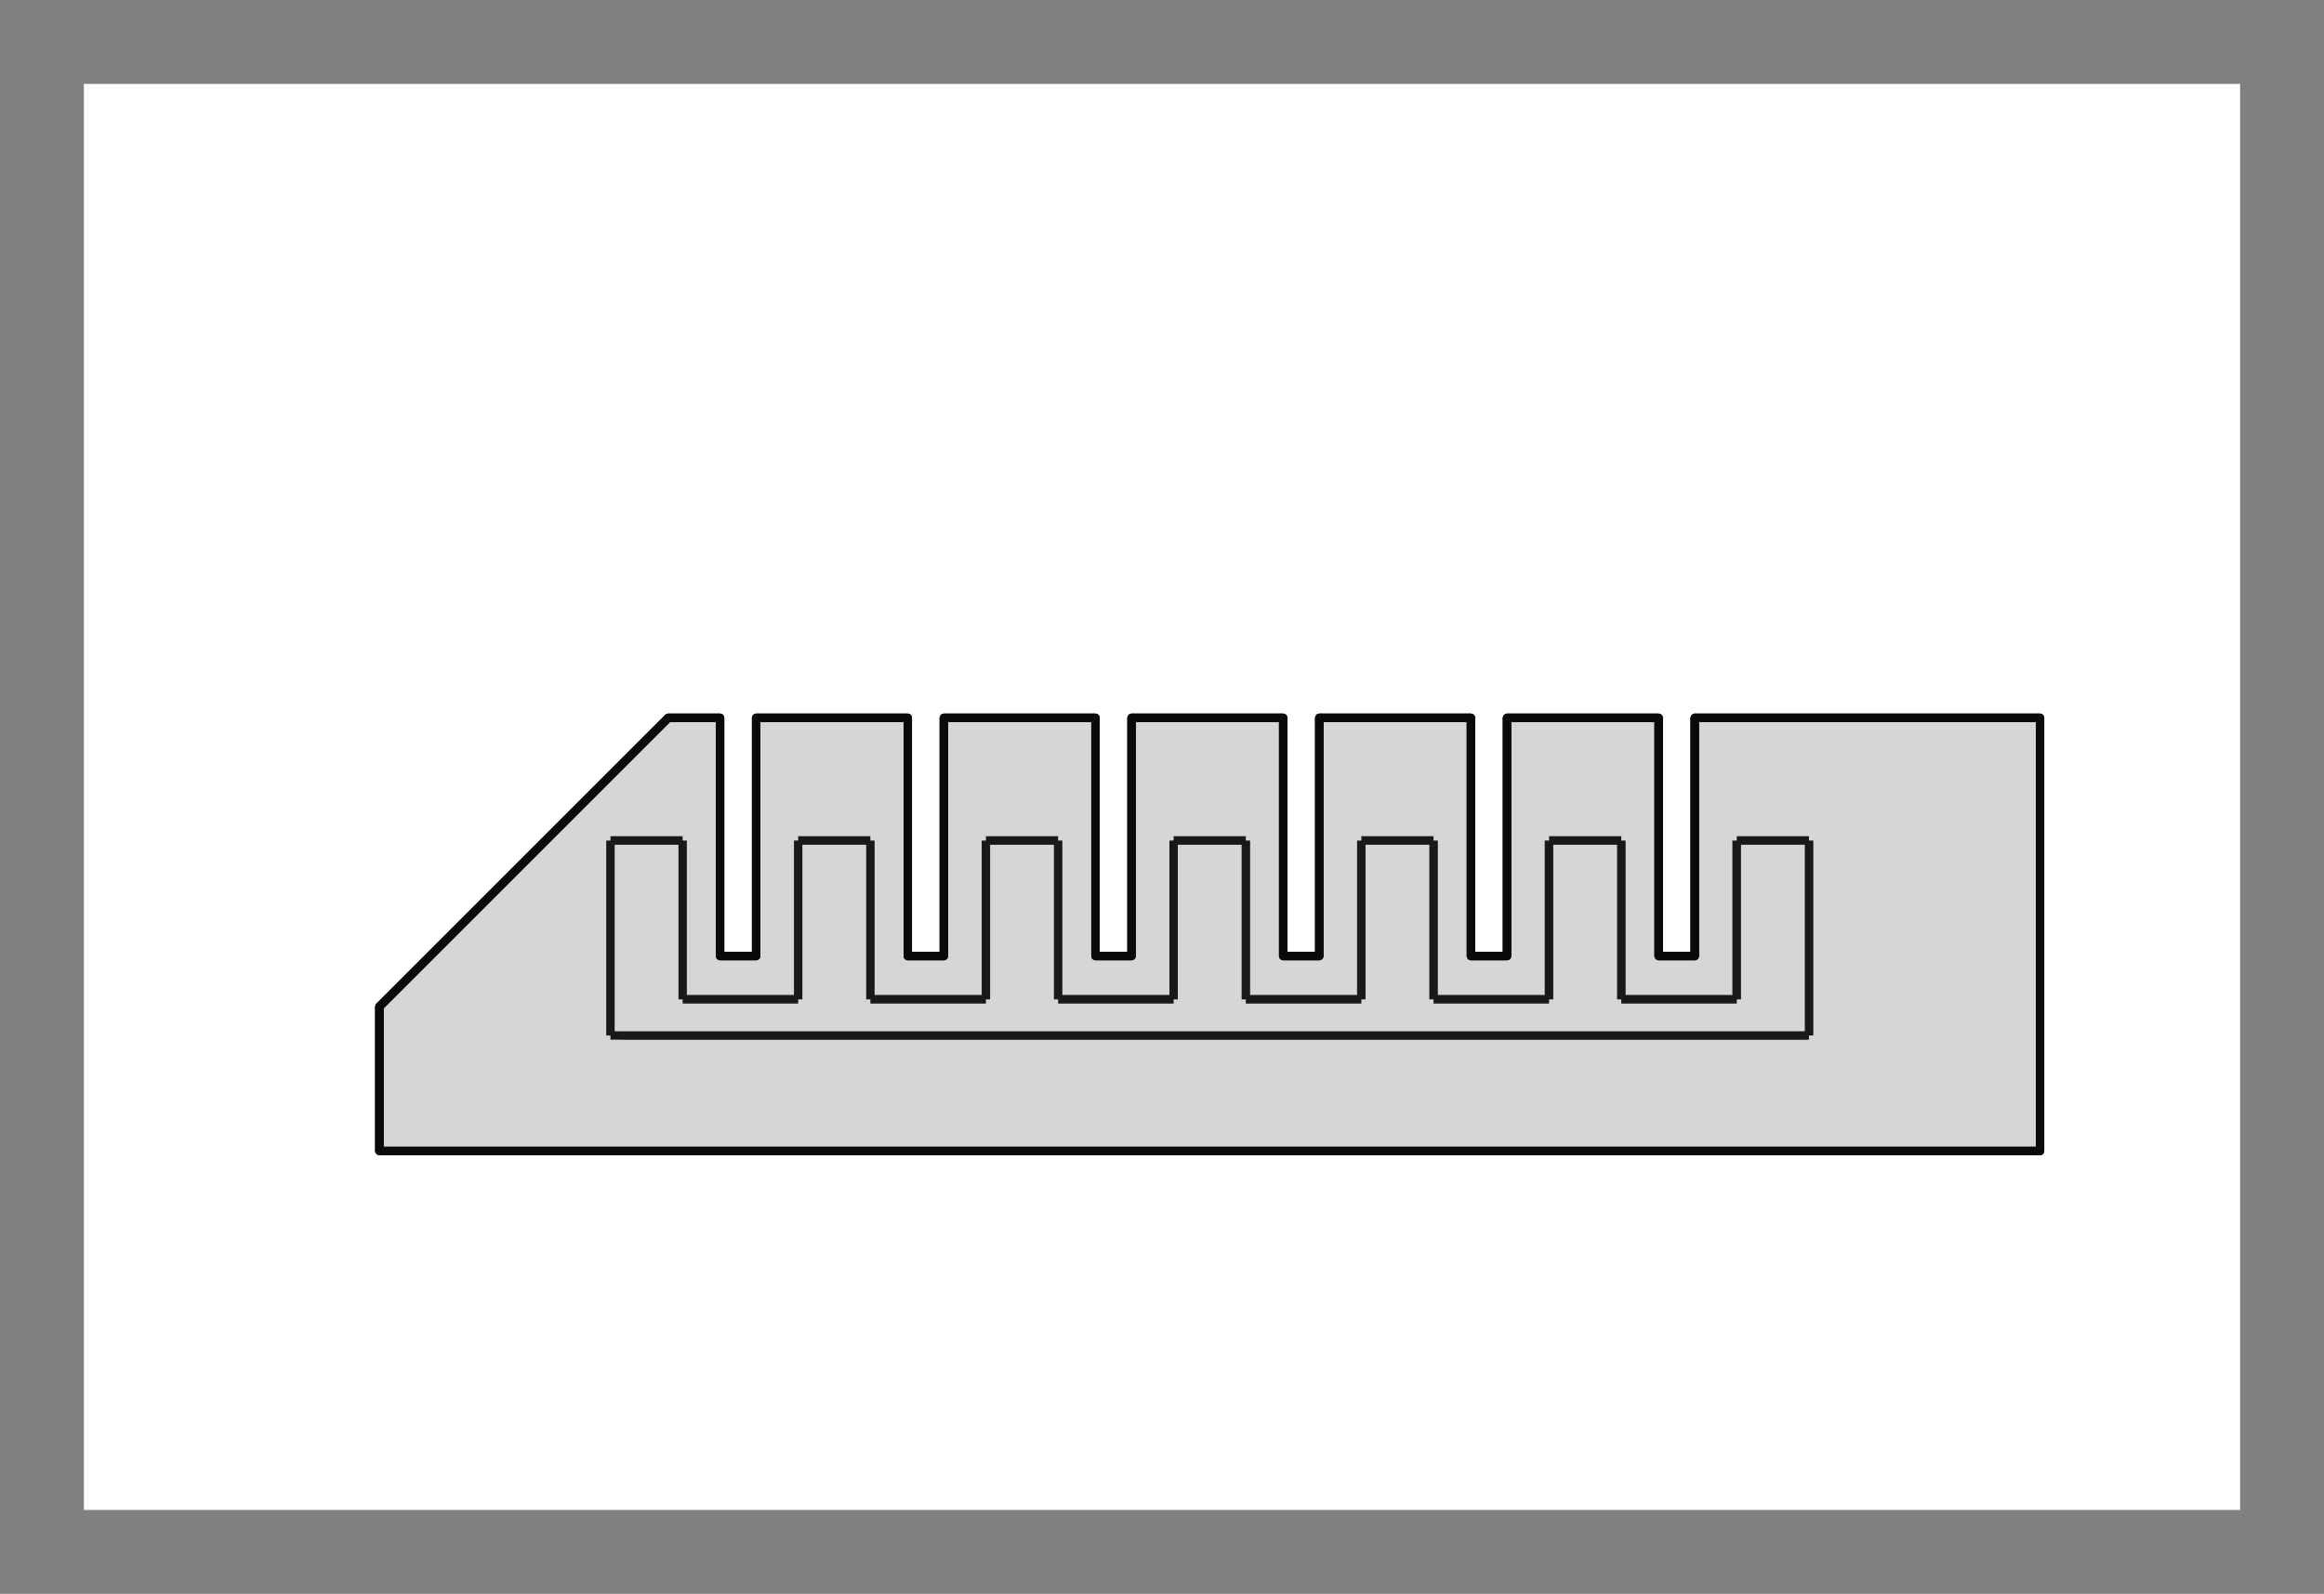 <?xml version="1.0" encoding="UTF-8" standalone="no"?>
<!-- Created with FreeCAD (http://www.freecadweb.org) -->
<svg xmlns="http://www.w3.org/2000/svg"
     xmlns:xlink="http://www.w3.org/1999/xlink" xmlns:ev="http://www.w3.org/2001/xml-events"
     version="1.1" baseProfile="full"
     width="277" height="190">
<rect width="100%" height="100%" fill="#808080" stroke="none"/>
<g>
</g>
<path
   d="M 10,10 L 267,10 L 267,180 L 10,180 L 10,10 z "
   style="fill:#ffffff;fill-opacity:1;fill-rule:evenodd;stroke:none;stroke-width:1px;stroke-linecap:butt;stroke-linejoin:miter;stroke-opacity:1" />
<g>
<path d="M 175.323,113.974 L 157.251,113.974 243.154,137.209 z"
    style="fill:#d6d6d6; stroke:#d6d6d6;
    stroke-width:1.0;
    stroke-linecap:round;stroke-linejoin:round"/>
<path d="M 157.251,113.974 L 152.948,113.974 243.154,137.209 z"
    style="fill:#d6d6d6; stroke:#d6d6d6;
    stroke-width:1.0;
    stroke-linecap:round;stroke-linejoin:round"/>
<path d="M 152.948,113.974 L 134.876,113.974 243.154,137.209 z"
    style="fill:#d6d6d6; stroke:#d6d6d6;
    stroke-width:1.0;
    stroke-linecap:round;stroke-linejoin:round"/>
<path d="M 134.876,113.974 L 130.574,113.974 243.154,137.209 z"
    style="fill:#d6d6d6; stroke:#d6d6d6;
    stroke-width:1.0;
    stroke-linecap:round;stroke-linejoin:round"/>
<path d="M 130.574,113.974 L 112.502,113.974 243.154,137.209 z"
    style="fill:#d6d6d6; stroke:#d6d6d6;
    stroke-width:1.0;
    stroke-linecap:round;stroke-linejoin:round"/>
<path d="M 112.502,113.974 L 45.223,137.209 243.154,137.209 z"
    style="fill:#d6d6d6; stroke:#d6d6d6;
    stroke-width:1.0;
    stroke-linecap:round;stroke-linejoin:round"/>
<path d="M 243.154,85.575 L 202.001,113.974 243.154,137.209 z"
    style="fill:#d6d6d6; stroke:#d6d6d6;
    stroke-width:1.0;
    stroke-linecap:round;stroke-linejoin:round"/>
<path d="M 197.698,113.974 L 179.626,113.974 243.154,137.209 z"
    style="fill:#d6d6d6; stroke:#d6d6d6;
    stroke-width:1.0;
    stroke-linecap:round;stroke-linejoin:round"/>
<path d="M 179.626,113.974 L 175.323,113.974 243.154,137.209 z"
    style="fill:#d6d6d6; stroke:#d6d6d6;
    stroke-width:1.0;
    stroke-linecap:round;stroke-linejoin:round"/>
<path d="M 202.001,113.974 L 197.698,113.974 243.154,137.209 z"
    style="fill:#d6d6d6; stroke:#d6d6d6;
    stroke-width:1.0;
    stroke-linecap:round;stroke-linejoin:round"/>
<path d="M 202.001,85.575 L 202.001,113.974 243.154,85.575 z"
    style="fill:#d6d6d6; stroke:#d6d6d6;
    stroke-width:1.0;
    stroke-linecap:round;stroke-linejoin:round"/>
<path d="M 179.626,85.575 L 179.626,113.974 197.698,113.974 z"
    style="fill:#d6d6d6; stroke:#d6d6d6;
    stroke-width:1.0;
    stroke-linecap:round;stroke-linejoin:round"/>
<path d="M 197.698,85.575 L 179.626,85.575 197.698,113.974 z"
    style="fill:#d6d6d6; stroke:#d6d6d6;
    stroke-width:1.0;
    stroke-linecap:round;stroke-linejoin:round"/>
<path d="M 157.251,85.575 L 157.251,113.974 175.323,113.974 z"
    style="fill:#d6d6d6; stroke:#d6d6d6;
    stroke-width:1.0;
    stroke-linecap:round;stroke-linejoin:round"/>
<path d="M 175.323,85.575 L 157.251,85.575 175.323,113.974 z"
    style="fill:#d6d6d6; stroke:#d6d6d6;
    stroke-width:1.0;
    stroke-linecap:round;stroke-linejoin:round"/>
<path d="M 152.948,85.575 L 134.876,85.575 152.948,113.974 z"
    style="fill:#d6d6d6; stroke:#d6d6d6;
    stroke-width:1.0;
    stroke-linecap:round;stroke-linejoin:round"/>
<path d="M 134.876,85.575 L 134.876,113.974 152.948,113.974 z"
    style="fill:#d6d6d6; stroke:#d6d6d6;
    stroke-width:1.0;
    stroke-linecap:round;stroke-linejoin:round"/>
<path d="M 130.574,85.575 L 112.502,85.575 130.574,113.974 z"
    style="fill:#d6d6d6; stroke:#d6d6d6;
    stroke-width:1.0;
    stroke-linecap:round;stroke-linejoin:round"/>
<path d="M 112.502,85.575 L 112.502,113.974 130.574,113.974 z"
    style="fill:#d6d6d6; stroke:#d6d6d6;
    stroke-width:1.0;
    stroke-linecap:round;stroke-linejoin:round"/>
<path d="M 108.199,113.974 L 45.223,137.209 112.502,113.974 z"
    style="fill:#d6d6d6; stroke:#d6d6d6;
    stroke-width:1.0;
    stroke-linecap:round;stroke-linejoin:round"/>
<path d="M 90.127,113.974 L 45.223,137.209 108.199,113.974 z"
    style="fill:#d6d6d6; stroke:#d6d6d6;
    stroke-width:1.0;
    stroke-linecap:round;stroke-linejoin:round"/>
<path d="M 108.199,85.575 L 90.127,85.575 108.199,113.974 z"
    style="fill:#d6d6d6; stroke:#d6d6d6;
    stroke-width:1.0;
    stroke-linecap:round;stroke-linejoin:round"/>
<path d="M 90.127,85.575 L 90.127,113.974 108.199,113.974 z"
    style="fill:#d6d6d6; stroke:#d6d6d6;
    stroke-width:1.0;
    stroke-linecap:round;stroke-linejoin:round"/>
<path d="M 85.824,113.974 L 45.223,137.209 90.127,113.974 z"
    style="fill:#d6d6d6; stroke:#d6d6d6;
    stroke-width:1.0;
    stroke-linecap:round;stroke-linejoin:round"/>
<path d="M 85.824,85.575 L 79.646,85.575 85.824,113.974 z"
    style="fill:#d6d6d6; stroke:#d6d6d6;
    stroke-width:1.0;
    stroke-linecap:round;stroke-linejoin:round"/>
<path d="M 79.646,85.575 L 45.223,119.998 85.824,113.974 z"
    style="fill:#d6d6d6; stroke:#d6d6d6;
    stroke-width:1.0;
    stroke-linecap:round;stroke-linejoin:round"/>
<path d="M 45.223,119.998 L 45.223,137.209 85.824,113.974 z"
    style="fill:#d6d6d6; stroke:#d6d6d6;
    stroke-width:1.0;
    stroke-linecap:round;stroke-linejoin:round"/>
<line x1="152.948" y1="85.575" x2="152.948" y2="113.974" stroke="#191919" stroke-width="1px" />
<line x1="152.948" y1="85.575" x2="134.876" y2="85.575" stroke="#191919" stroke-width="1px" />
<line x1="152.948" y1="113.974" x2="157.251" y2="113.974" stroke="#191919" stroke-width="1px" />
<line x1="134.876" y1="113.974" x2="134.876" y2="85.575" stroke="#191919" stroke-width="1px" />
<line x1="157.251" y1="113.974" x2="157.251" y2="85.575" stroke="#191919" stroke-width="1px" />
<line x1="130.574" y1="113.974" x2="134.876" y2="113.974" stroke="#191919" stroke-width="1px" />
<line x1="157.251" y1="85.575" x2="175.323" y2="85.575" stroke="#191919" stroke-width="1px" />
<line x1="130.574" y1="85.575" x2="130.574" y2="113.974" stroke="#191919" stroke-width="1px" />
<line x1="175.323" y1="85.575" x2="175.323" y2="113.974" stroke="#191919" stroke-width="1px" />
<line x1="112.502" y1="85.575" x2="130.574" y2="85.575" stroke="#191919" stroke-width="1px" />
<line x1="175.323" y1="113.974" x2="179.626" y2="113.974" stroke="#191919" stroke-width="1px" />
<line x1="112.502" y1="113.974" x2="112.502" y2="85.575" stroke="#191919" stroke-width="1px" />
<line x1="179.626" y1="113.974" x2="179.626" y2="85.575" stroke="#191919" stroke-width="1px" />
<line x1="108.199" y1="113.974" x2="112.502" y2="113.974" stroke="#191919" stroke-width="1px" />
<line x1="179.626" y1="85.575" x2="197.698" y2="85.575" stroke="#191919" stroke-width="1px" />
<line x1="108.199" y1="85.575" x2="108.199" y2="113.974" stroke="#191919" stroke-width="1px" />
<line x1="197.698" y1="85.575" x2="197.698" y2="113.974" stroke="#191919" stroke-width="1px" />
<line x1="90.127" y1="85.575" x2="108.199" y2="85.575" stroke="#191919" stroke-width="1px" />
<line x1="197.698" y1="113.974" x2="202.001" y2="113.974" stroke="#191919" stroke-width="1px" />
<line x1="90.127" y1="113.974" x2="90.127" y2="85.575" stroke="#191919" stroke-width="1px" />
<line x1="202.001" y1="113.974" x2="202.001" y2="85.575" stroke="#191919" stroke-width="1px" />
<line x1="85.824" y1="113.974" x2="90.127" y2="113.974" stroke="#191919" stroke-width="1px" />
<line x1="202.001" y1="85.575" x2="243.154" y2="85.575" stroke="#191919" stroke-width="1px" />
<line x1="85.824" y1="85.575" x2="85.824" y2="113.974" stroke="#191919" stroke-width="1px" />
<line x1="243.154" y1="137.209" x2="243.154" y2="85.575" stroke="#191919" stroke-width="1px" />
<line x1="79.646" y1="85.575" x2="85.824" y2="85.575" stroke="#191919" stroke-width="1px" />
<line x1="45.223" y1="137.209" x2="243.154" y2="137.209" stroke="#191919" stroke-width="1px" />
<line x1="45.223" y1="119.998" x2="79.646" y2="85.575" stroke="#191919" stroke-width="1px" />
<line x1="45.223" y1="119.998" x2="45.223" y2="137.209" stroke="#191919" stroke-width="1px" />
<path d="M 95.136,119.137 L 103.742,119.137 72.762,123.44 z"
    style="fill:#d6d6d6; stroke:#d6d6d6;
    stroke-width:1.0;
    stroke-linecap:round;stroke-linejoin:round"/>
<path d="M 103.742,119.137 L 117.511,119.137 72.762,123.44 z"
    style="fill:#d6d6d6; stroke:#d6d6d6;
    stroke-width:1.0;
    stroke-linecap:round;stroke-linejoin:round"/>
<path d="M 117.511,119.137 L 126.117,119.137 72.762,123.44 z"
    style="fill:#d6d6d6; stroke:#d6d6d6;
    stroke-width:1.0;
    stroke-linecap:round;stroke-linejoin:round"/>
<path d="M 126.117,119.137 L 139.886,119.137 72.762,123.44 z"
    style="fill:#d6d6d6; stroke:#d6d6d6;
    stroke-width:1.0;
    stroke-linecap:round;stroke-linejoin:round"/>
<path d="M 139.886,119.137 L 148.492,119.137 72.762,123.44 z"
    style="fill:#d6d6d6; stroke:#d6d6d6;
    stroke-width:1.0;
    stroke-linecap:round;stroke-linejoin:round"/>
<path d="M 148.492,119.137 L 162.261,119.137 72.762,123.44 z"
    style="fill:#d6d6d6; stroke:#d6d6d6;
    stroke-width:1.0;
    stroke-linecap:round;stroke-linejoin:round"/>
<path d="M 162.261,119.137 L 170.866,119.137 72.762,123.44 z"
    style="fill:#d6d6d6; stroke:#d6d6d6;
    stroke-width:1.0;
    stroke-linecap:round;stroke-linejoin:round"/>
<path d="M 170.866,119.137 L 184.636,119.137 72.762,123.44 z"
    style="fill:#d6d6d6; stroke:#d6d6d6;
    stroke-width:1.0;
    stroke-linecap:round;stroke-linejoin:round"/>
<path d="M 184.636,119.137 L 193.241,119.137 72.762,123.44 z"
    style="fill:#d6d6d6; stroke:#d6d6d6;
    stroke-width:1.0;
    stroke-linecap:round;stroke-linejoin:round"/>
<path d="M 193.241,119.137 L 215.616,123.44 72.762,123.44 z"
    style="fill:#d6d6d6; stroke:#d6d6d6;
    stroke-width:1.0;
    stroke-linecap:round;stroke-linejoin:round"/>
<path d="M 72.762,100.204 L 81.367,119.137 72.762,123.44 z"
    style="fill:#d6d6d6; stroke:#d6d6d6;
    stroke-width:1.0;
    stroke-linecap:round;stroke-linejoin:round"/>
<path d="M 81.367,119.137 L 95.136,119.137 72.762,123.44 z"
    style="fill:#d6d6d6; stroke:#d6d6d6;
    stroke-width:1.0;
    stroke-linecap:round;stroke-linejoin:round"/>
<path d="M 72.762,100.204 L 81.367,100.204 81.367,119.137 z"
    style="fill:#d6d6d6; stroke:#d6d6d6;
    stroke-width:1.0;
    stroke-linecap:round;stroke-linejoin:round"/>
<path d="M 95.136,100.204 L 103.742,100.204 95.136,119.137 z"
    style="fill:#d6d6d6; stroke:#d6d6d6;
    stroke-width:1.0;
    stroke-linecap:round;stroke-linejoin:round"/>
<path d="M 103.742,100.204 L 103.742,119.137 95.136,119.137 z"
    style="fill:#d6d6d6; stroke:#d6d6d6;
    stroke-width:1.0;
    stroke-linecap:round;stroke-linejoin:round"/>
<path d="M 117.511,100.204 L 126.117,100.204 117.511,119.137 z"
    style="fill:#d6d6d6; stroke:#d6d6d6;
    stroke-width:1.0;
    stroke-linecap:round;stroke-linejoin:round"/>
<path d="M 126.117,100.204 L 126.117,119.137 117.511,119.137 z"
    style="fill:#d6d6d6; stroke:#d6d6d6;
    stroke-width:1.0;
    stroke-linecap:round;stroke-linejoin:round"/>
<path d="M 139.886,100.204 L 148.492,100.204 139.886,119.137 z"
    style="fill:#d6d6d6; stroke:#d6d6d6;
    stroke-width:1.0;
    stroke-linecap:round;stroke-linejoin:round"/>
<path d="M 148.492,100.204 L 148.492,119.137 139.886,119.137 z"
    style="fill:#d6d6d6; stroke:#d6d6d6;
    stroke-width:1.0;
    stroke-linecap:round;stroke-linejoin:round"/>
<path d="M 162.261,100.204 L 170.866,100.204 162.261,119.137 z"
    style="fill:#d6d6d6; stroke:#d6d6d6;
    stroke-width:1.0;
    stroke-linecap:round;stroke-linejoin:round"/>
<path d="M 170.866,100.204 L 170.866,119.137 162.261,119.137 z"
    style="fill:#d6d6d6; stroke:#d6d6d6;
    stroke-width:1.0;
    stroke-linecap:round;stroke-linejoin:round"/>
<path d="M 184.636,100.204 L 193.241,100.204 184.636,119.137 z"
    style="fill:#d6d6d6; stroke:#d6d6d6;
    stroke-width:1.0;
    stroke-linecap:round;stroke-linejoin:round"/>
<path d="M 193.241,100.204 L 193.241,119.137 184.636,119.137 z"
    style="fill:#d6d6d6; stroke:#d6d6d6;
    stroke-width:1.0;
    stroke-linecap:round;stroke-linejoin:round"/>
<path d="M 207.01,119.137 L 215.616,123.44 193.241,119.137 z"
    style="fill:#d6d6d6; stroke:#d6d6d6;
    stroke-width:1.0;
    stroke-linecap:round;stroke-linejoin:round"/>
<path d="M 207.01,100.204 L 215.616,100.204 207.01,119.137 z"
    style="fill:#d6d6d6; stroke:#d6d6d6;
    stroke-width:1.0;
    stroke-linecap:round;stroke-linejoin:round"/>
<path d="M 215.616,100.204 L 215.616,123.44 207.01,119.137 z"
    style="fill:#d6d6d6; stroke:#d6d6d6;
    stroke-width:1.0;
    stroke-linecap:round;stroke-linejoin:round"/>
<line x1="139.886" y1="119.137" x2="139.886" y2="100.204" stroke="#191919" stroke-width="1px" />
<line x1="139.886" y1="100.204" x2="148.492" y2="100.204" stroke="#191919" stroke-width="1px" />
<line x1="148.492" y1="100.204" x2="148.492" y2="119.137" stroke="#191919" stroke-width="1px" />
<line x1="148.492" y1="119.137" x2="162.261" y2="119.137" stroke="#191919" stroke-width="1px" />
<line x1="162.261" y1="119.137" x2="162.261" y2="100.204" stroke="#191919" stroke-width="1px" />
<line x1="162.261" y1="100.204" x2="170.866" y2="100.204" stroke="#191919" stroke-width="1px" />
<line x1="170.866" y1="100.204" x2="170.866" y2="119.137" stroke="#191919" stroke-width="1px" />
<line x1="170.866" y1="119.137" x2="184.636" y2="119.137" stroke="#191919" stroke-width="1px" />
<line x1="184.636" y1="119.137" x2="184.636" y2="100.204" stroke="#191919" stroke-width="1px" />
<line x1="184.636" y1="100.204" x2="193.241" y2="100.204" stroke="#191919" stroke-width="1px" />
<line x1="193.241" y1="100.204" x2="193.241" y2="119.137" stroke="#191919" stroke-width="1px" />
<line x1="207.01" y1="119.137" x2="193.241" y2="119.137" stroke="#191919" stroke-width="1px" />
<line x1="207.01" y1="100.204" x2="207.01" y2="119.137" stroke="#191919" stroke-width="1px" />
<line x1="215.616" y1="100.204" x2="207.01" y2="100.204" stroke="#191919" stroke-width="1px" />
<line x1="215.616" y1="123.44" x2="215.616" y2="100.204" stroke="#191919" stroke-width="1px" />
<line x1="72.762" y1="123.44" x2="215.616" y2="123.44" stroke="#191919" stroke-width="1px" />
<line x1="72.762" y1="100.204" x2="72.762" y2="123.44" stroke="#191919" stroke-width="1px" />
<line x1="81.367" y1="100.204" x2="72.762" y2="100.204" stroke="#191919" stroke-width="1px" />
<line x1="81.367" y1="119.137" x2="81.367" y2="100.204" stroke="#191919" stroke-width="1px" />
<line x1="95.136" y1="119.137" x2="81.367" y2="119.137" stroke="#191919" stroke-width="1px" />
<line x1="95.136" y1="100.204" x2="95.136" y2="119.137" stroke="#191919" stroke-width="1px" />
<line x1="103.742" y1="100.204" x2="95.136" y2="100.204" stroke="#191919" stroke-width="1px" />
<line x1="103.742" y1="119.137" x2="103.742" y2="100.204" stroke="#191919" stroke-width="1px" />
<line x1="117.511" y1="119.137" x2="103.742" y2="119.137" stroke="#191919" stroke-width="1px" />
<line x1="117.511" y1="100.204" x2="117.511" y2="119.137" stroke="#191919" stroke-width="1px" />
<line x1="126.117" y1="100.204" x2="117.511" y2="100.204" stroke="#191919" stroke-width="1px" />
<line x1="126.117" y1="119.137" x2="126.117" y2="100.204" stroke="#191919" stroke-width="1px" />
<line x1="139.886" y1="119.137" x2="126.117" y2="119.137" stroke="#191919" stroke-width="1px" />
<line x1="152.948" y1="85.575" x2="152.948" y2="85.575" stroke="#191919" stroke-width="1px" />
<line x1="152.948" y1="113.974" x2="152.948" y2="113.974" stroke="#191919" stroke-width="1px" />
<line x1="134.876" y1="85.575" x2="134.876" y2="85.575" stroke="#191919" stroke-width="1px" />
<line x1="157.251" y1="113.974" x2="157.251" y2="113.974" stroke="#191919" stroke-width="1px" />
<line x1="134.876" y1="113.974" x2="134.876" y2="113.974" stroke="#191919" stroke-width="1px" />
<line x1="157.251" y1="85.575" x2="157.251" y2="85.575" stroke="#191919" stroke-width="1px" />
<line x1="130.574" y1="113.974" x2="130.574" y2="113.974" stroke="#191919" stroke-width="1px" />
<line x1="175.323" y1="85.575" x2="175.323" y2="85.575" stroke="#191919" stroke-width="1px" />
<line x1="130.574" y1="85.575" x2="130.574" y2="85.575" stroke="#191919" stroke-width="1px" />
<line x1="175.323" y1="113.974" x2="175.323" y2="113.974" stroke="#191919" stroke-width="1px" />
<line x1="112.502" y1="85.575" x2="112.502" y2="85.575" stroke="#191919" stroke-width="1px" />
<line x1="179.626" y1="113.974" x2="179.626" y2="113.974" stroke="#191919" stroke-width="1px" />
<line x1="112.502" y1="113.974" x2="112.502" y2="113.974" stroke="#191919" stroke-width="1px" />
<line x1="179.626" y1="85.575" x2="179.626" y2="85.575" stroke="#191919" stroke-width="1px" />
<line x1="108.199" y1="113.974" x2="108.199" y2="113.974" stroke="#191919" stroke-width="1px" />
<line x1="197.698" y1="85.575" x2="197.698" y2="85.575" stroke="#191919" stroke-width="1px" />
<line x1="108.199" y1="85.575" x2="108.199" y2="85.575" stroke="#191919" stroke-width="1px" />
<line x1="197.698" y1="113.974" x2="197.698" y2="113.974" stroke="#191919" stroke-width="1px" />
<line x1="90.127" y1="85.575" x2="90.127" y2="85.575" stroke="#191919" stroke-width="1px" />
<line x1="202.001" y1="113.974" x2="202.001" y2="113.974" stroke="#191919" stroke-width="1px" />
<line x1="90.127" y1="113.974" x2="90.127" y2="113.974" stroke="#191919" stroke-width="1px" />
<line x1="202.001" y1="85.575" x2="202.001" y2="85.575" stroke="#191919" stroke-width="1px" />
<line x1="85.824" y1="113.974" x2="85.824" y2="113.974" stroke="#191919" stroke-width="1px" />
<line x1="243.154" y1="85.575" x2="243.154" y2="85.575" stroke="#191919" stroke-width="1px" />
<line x1="85.824" y1="85.575" x2="85.824" y2="85.575" stroke="#191919" stroke-width="1px" />
<line x1="243.154" y1="137.209" x2="243.154" y2="137.209" stroke="#191919" stroke-width="1px" />
<line x1="79.646" y1="85.575" x2="79.646" y2="85.575" stroke="#191919" stroke-width="1px" />
<line x1="45.223" y1="137.209" x2="45.223" y2="137.209" stroke="#191919" stroke-width="1px" />
<line x1="45.223" y1="119.998" x2="45.223" y2="119.998" stroke="#191919" stroke-width="1px" />
<line x1="139.886" y1="100.204" x2="139.886" y2="100.204" stroke="#191919" stroke-width="1px" />
<line x1="148.492" y1="100.204" x2="148.492" y2="100.204" stroke="#191919" stroke-width="1px" />
<line x1="148.492" y1="119.137" x2="148.492" y2="119.137" stroke="#191919" stroke-width="1px" />
<line x1="162.261" y1="119.137" x2="162.261" y2="119.137" stroke="#191919" stroke-width="1px" />
<line x1="162.261" y1="100.204" x2="162.261" y2="100.204" stroke="#191919" stroke-width="1px" />
<line x1="170.866" y1="100.204" x2="170.866" y2="100.204" stroke="#191919" stroke-width="1px" />
<line x1="170.866" y1="119.137" x2="170.866" y2="119.137" stroke="#191919" stroke-width="1px" />
<line x1="184.636" y1="119.137" x2="184.636" y2="119.137" stroke="#191919" stroke-width="1px" />
<line x1="184.636" y1="100.204" x2="184.636" y2="100.204" stroke="#191919" stroke-width="1px" />
<line x1="193.241" y1="100.204" x2="193.241" y2="100.204" stroke="#191919" stroke-width="1px" />
<line x1="193.241" y1="119.137" x2="193.241" y2="119.137" stroke="#191919" stroke-width="1px" />
<line x1="207.01" y1="119.137" x2="207.01" y2="119.137" stroke="#191919" stroke-width="1px" />
<line x1="207.01" y1="100.204" x2="207.01" y2="100.204" stroke="#191919" stroke-width="1px" />
<line x1="215.616" y1="100.204" x2="215.616" y2="100.204" stroke="#191919" stroke-width="1px" />
<line x1="215.616" y1="123.44" x2="215.616" y2="123.44" stroke="#191919" stroke-width="1px" />
<line x1="72.762" y1="123.44" x2="72.762" y2="123.44" stroke="#191919" stroke-width="1px" />
<line x1="72.762" y1="100.204" x2="72.762" y2="100.204" stroke="#191919" stroke-width="1px" />
<line x1="81.367" y1="100.204" x2="81.367" y2="100.204" stroke="#191919" stroke-width="1px" />
<line x1="81.367" y1="119.137" x2="81.367" y2="119.137" stroke="#191919" stroke-width="1px" />
<line x1="95.136" y1="119.137" x2="95.136" y2="119.137" stroke="#191919" stroke-width="1px" />
<line x1="95.136" y1="100.204" x2="95.136" y2="100.204" stroke="#191919" stroke-width="1px" />
<line x1="103.742" y1="100.204" x2="103.742" y2="100.204" stroke="#191919" stroke-width="1px" />
<line x1="103.742" y1="119.137" x2="103.742" y2="119.137" stroke="#191919" stroke-width="1px" />
<line x1="117.511" y1="119.137" x2="117.511" y2="119.137" stroke="#191919" stroke-width="1px" />
<line x1="117.511" y1="100.204" x2="117.511" y2="100.204" stroke="#191919" stroke-width="1px" />
<line x1="126.117" y1="100.204" x2="126.117" y2="100.204" stroke="#191919" stroke-width="1px" />
<line x1="126.117" y1="119.137" x2="126.117" y2="119.137" stroke="#191919" stroke-width="1px" />
<line x1="139.886" y1="119.137" x2="139.886" y2="119.137" stroke="#191919" stroke-width="1px" />
<line x1="139.886" y1="119.137" x2="139.886" y2="100.204" stroke="#191919" stroke-width="1px" />
<line x1="139.886" y1="100.204" x2="148.492" y2="100.204" stroke="#191919" stroke-width="1px" />
<line x1="148.492" y1="100.204" x2="148.492" y2="119.137" stroke="#191919" stroke-width="1px" />
<line x1="148.492" y1="119.137" x2="162.261" y2="119.137" stroke="#191919" stroke-width="1px" />
<line x1="162.261" y1="119.137" x2="162.261" y2="100.204" stroke="#191919" stroke-width="1px" />
<line x1="162.261" y1="100.204" x2="170.866" y2="100.204" stroke="#191919" stroke-width="1px" />
<line x1="170.866" y1="100.204" x2="170.866" y2="119.137" stroke="#191919" stroke-width="1px" />
<line x1="170.866" y1="119.137" x2="184.636" y2="119.137" stroke="#191919" stroke-width="1px" />
<line x1="184.636" y1="119.137" x2="184.636" y2="100.204" stroke="#191919" stroke-width="1px" />
<line x1="184.636" y1="100.204" x2="193.241" y2="100.204" stroke="#191919" stroke-width="1px" />
<line x1="193.241" y1="100.204" x2="193.241" y2="119.137" stroke="#191919" stroke-width="1px" />
<line x1="207.01" y1="119.137" x2="193.241" y2="119.137" stroke="#191919" stroke-width="1px" />
<line x1="207.01" y1="100.204" x2="207.01" y2="119.137" stroke="#191919" stroke-width="1px" />
<line x1="215.616" y1="100.204" x2="207.01" y2="100.204" stroke="#191919" stroke-width="1px" />
<line x1="215.616" y1="123.44" x2="215.616" y2="100.204" stroke="#191919" stroke-width="1px" />
<line x1="72.762" y1="123.44" x2="215.616" y2="123.44" stroke="#191919" stroke-width="1px" />
<line x1="72.762" y1="100.204" x2="72.762" y2="123.44" stroke="#191919" stroke-width="1px" />
<line x1="81.367" y1="100.204" x2="72.762" y2="100.204" stroke="#191919" stroke-width="1px" />
<line x1="81.367" y1="119.137" x2="81.367" y2="100.204" stroke="#191919" stroke-width="1px" />
<line x1="95.136" y1="119.137" x2="81.367" y2="119.137" stroke="#191919" stroke-width="1px" />
<line x1="95.136" y1="100.204" x2="95.136" y2="119.137" stroke="#191919" stroke-width="1px" />
<line x1="103.742" y1="100.204" x2="95.136" y2="100.204" stroke="#191919" stroke-width="1px" />
<line x1="103.742" y1="119.137" x2="103.742" y2="100.204" stroke="#191919" stroke-width="1px" />
<line x1="117.511" y1="119.137" x2="103.742" y2="119.137" stroke="#191919" stroke-width="1px" />
<line x1="117.511" y1="100.204" x2="117.511" y2="119.137" stroke="#191919" stroke-width="1px" />
<line x1="126.117" y1="100.204" x2="117.511" y2="100.204" stroke="#191919" stroke-width="1px" />
<line x1="126.117" y1="119.137" x2="126.117" y2="100.204" stroke="#191919" stroke-width="1px" />
<line x1="139.886" y1="119.137" x2="126.117" y2="119.137" stroke="#191919" stroke-width="1px" />
<line x1="152.948" y1="85.575" x2="152.948" y2="113.974" stroke="#191919" stroke-width="1px" />
<line x1="152.948" y1="85.575" x2="134.876" y2="85.575" stroke="#191919" stroke-width="1px" />
<line x1="152.948" y1="113.974" x2="157.251" y2="113.974" stroke="#191919" stroke-width="1px" />
<line x1="134.876" y1="113.974" x2="134.876" y2="85.575" stroke="#191919" stroke-width="1px" />
<line x1="157.251" y1="113.974" x2="157.251" y2="85.575" stroke="#191919" stroke-width="1px" />
<line x1="130.574" y1="113.974" x2="134.876" y2="113.974" stroke="#191919" stroke-width="1px" />
<line x1="157.251" y1="85.575" x2="175.323" y2="85.575" stroke="#191919" stroke-width="1px" />
<line x1="130.574" y1="85.575" x2="130.574" y2="113.974" stroke="#191919" stroke-width="1px" />
<line x1="175.323" y1="85.575" x2="175.323" y2="113.974" stroke="#191919" stroke-width="1px" />
<line x1="112.502" y1="85.575" x2="130.574" y2="85.575" stroke="#191919" stroke-width="1px" />
<line x1="175.323" y1="113.974" x2="179.626" y2="113.974" stroke="#191919" stroke-width="1px" />
<line x1="112.502" y1="113.974" x2="112.502" y2="85.575" stroke="#191919" stroke-width="1px" />
<line x1="179.626" y1="113.974" x2="179.626" y2="85.575" stroke="#191919" stroke-width="1px" />
<line x1="108.199" y1="113.974" x2="112.502" y2="113.974" stroke="#191919" stroke-width="1px" />
<line x1="179.626" y1="85.575" x2="197.698" y2="85.575" stroke="#191919" stroke-width="1px" />
<line x1="108.199" y1="85.575" x2="108.199" y2="113.974" stroke="#191919" stroke-width="1px" />
<line x1="197.698" y1="85.575" x2="197.698" y2="113.974" stroke="#191919" stroke-width="1px" />
<line x1="90.127" y1="85.575" x2="108.199" y2="85.575" stroke="#191919" stroke-width="1px" />
<line x1="197.698" y1="113.974" x2="202.001" y2="113.974" stroke="#191919" stroke-width="1px" />
<line x1="90.127" y1="113.974" x2="90.127" y2="85.575" stroke="#191919" stroke-width="1px" />
<line x1="202.001" y1="113.974" x2="202.001" y2="85.575" stroke="#191919" stroke-width="1px" />
<line x1="85.824" y1="113.974" x2="90.127" y2="113.974" stroke="#191919" stroke-width="1px" />
<line x1="202.001" y1="85.575" x2="243.154" y2="85.575" stroke="#191919" stroke-width="1px" />
<line x1="85.824" y1="85.575" x2="85.824" y2="113.974" stroke="#191919" stroke-width="1px" />
<line x1="243.154" y1="137.209" x2="243.154" y2="85.575" stroke="#191919" stroke-width="1px" />
<line x1="79.646" y1="85.575" x2="85.824" y2="85.575" stroke="#191919" stroke-width="1px" />
<line x1="45.223" y1="137.209" x2="243.154" y2="137.209" stroke="#191919" stroke-width="1px" />
<line x1="45.223" y1="119.998" x2="79.646" y2="85.575" stroke="#191919" stroke-width="1px" />
<line x1="45.223" y1="119.998" x2="45.223" y2="137.209" stroke="#191919" stroke-width="1px" />
<path d="M 152.948,113.974 L 157.251,113.974 152.949,113.974 z"
    style="fill:#0a0a0a; stroke:#0a0a0a;
    stroke-width:1.0;
    stroke-linecap:round;stroke-linejoin:round"/>
<path d="M 130.574,113.974 L 134.876,113.974 130.574,113.974 z"
    style="fill:#0a0a0a; stroke:#0a0a0a;
    stroke-width:1.0;
    stroke-linecap:round;stroke-linejoin:round"/>
<path d="M 157.251,85.575 L 175.323,85.575 157.253,85.575 z"
    style="fill:#0a0a0a; stroke:#0a0a0a;
    stroke-width:1.0;
    stroke-linecap:round;stroke-linejoin:round"/>
<path d="M 112.502,85.575 L 130.574,85.575 112.503,85.575 z"
    style="fill:#0a0a0a; stroke:#0a0a0a;
    stroke-width:1.0;
    stroke-linecap:round;stroke-linejoin:round"/>
<path d="M 175.323,113.974 L 179.626,113.974 175.324,113.974 z"
    style="fill:#0a0a0a; stroke:#0a0a0a;
    stroke-width:1.0;
    stroke-linecap:round;stroke-linejoin:round"/>
<path d="M 108.199,113.974 L 112.502,113.974 108.199,113.974 z"
    style="fill:#0a0a0a; stroke:#0a0a0a;
    stroke-width:1.0;
    stroke-linecap:round;stroke-linejoin:round"/>
<path d="M 179.626,85.575 L 197.698,85.575 179.628,85.575 z"
    style="fill:#0a0a0a; stroke:#0a0a0a;
    stroke-width:1.0;
    stroke-linecap:round;stroke-linejoin:round"/>
<path d="M 90.127,85.575 L 108.199,85.575 90.129,85.575 z"
    style="fill:#0a0a0a; stroke:#0a0a0a;
    stroke-width:1.0;
    stroke-linecap:round;stroke-linejoin:round"/>
<path d="M 197.698,113.974 L 202.001,113.974 197.698,113.974 z"
    style="fill:#0a0a0a; stroke:#0a0a0a;
    stroke-width:1.0;
    stroke-linecap:round;stroke-linejoin:round"/>
<path d="M 85.824,113.974 L 90.127,113.974 85.824,113.974 z"
    style="fill:#0a0a0a; stroke:#0a0a0a;
    stroke-width:1.0;
    stroke-linecap:round;stroke-linejoin:round"/>
<path d="M 202.001,85.575 L 243.154,85.575 202.005,85.575 z"
    style="fill:#0a0a0a; stroke:#0a0a0a;
    stroke-width:1.0;
    stroke-linecap:round;stroke-linejoin:round"/>
<path d="M 243.154,137.209 L 45.223,137.209 243.134,137.209 z"
    style="fill:#0a0a0a; stroke:#0a0a0a;
    stroke-width:1.0;
    stroke-linecap:round;stroke-linejoin:round"/>
<path d="M 45.223,119.998 L 79.646,85.575 79.643,85.578 z"
    style="fill:#0a0a0a; stroke:#0a0a0a;
    stroke-width:1.0;
    stroke-linecap:round;stroke-linejoin:round"/>
<line x1="139.886" y1="100.204" x2="139.886" y2="100.204" stroke="#191919" stroke-width="1px" />
<line x1="148.492" y1="100.204" x2="148.492" y2="100.204" stroke="#191919" stroke-width="1px" />
<line x1="148.492" y1="119.137" x2="148.492" y2="119.137" stroke="#191919" stroke-width="1px" />
<line x1="162.261" y1="119.137" x2="162.261" y2="119.137" stroke="#191919" stroke-width="1px" />
<line x1="162.261" y1="100.204" x2="162.261" y2="100.204" stroke="#191919" stroke-width="1px" />
<line x1="170.866" y1="100.204" x2="170.866" y2="100.204" stroke="#191919" stroke-width="1px" />
<line x1="170.866" y1="119.137" x2="170.866" y2="119.137" stroke="#191919" stroke-width="1px" />
<line x1="184.636" y1="119.137" x2="184.636" y2="119.137" stroke="#191919" stroke-width="1px" />
<line x1="184.636" y1="100.204" x2="184.636" y2="100.204" stroke="#191919" stroke-width="1px" />
<line x1="193.241" y1="100.204" x2="193.241" y2="100.204" stroke="#191919" stroke-width="1px" />
<line x1="193.241" y1="119.137" x2="193.241" y2="119.137" stroke="#191919" stroke-width="1px" />
<line x1="207.01" y1="119.137" x2="207.01" y2="119.137" stroke="#191919" stroke-width="1px" />
<line x1="207.01" y1="100.204" x2="207.01" y2="100.204" stroke="#191919" stroke-width="1px" />
<line x1="215.616" y1="100.204" x2="215.616" y2="100.204" stroke="#191919" stroke-width="1px" />
<line x1="215.616" y1="123.44" x2="215.616" y2="123.44" stroke="#191919" stroke-width="1px" />
<line x1="72.762" y1="123.44" x2="72.762" y2="123.44" stroke="#191919" stroke-width="1px" />
<line x1="72.762" y1="100.204" x2="72.762" y2="100.204" stroke="#191919" stroke-width="1px" />
<line x1="81.367" y1="100.204" x2="81.367" y2="100.204" stroke="#191919" stroke-width="1px" />
<line x1="81.367" y1="119.137" x2="81.367" y2="119.137" stroke="#191919" stroke-width="1px" />
<line x1="95.136" y1="119.137" x2="95.136" y2="119.137" stroke="#191919" stroke-width="1px" />
<line x1="95.136" y1="100.204" x2="95.136" y2="100.204" stroke="#191919" stroke-width="1px" />
<line x1="103.742" y1="100.204" x2="103.742" y2="100.204" stroke="#191919" stroke-width="1px" />
<line x1="103.742" y1="119.137" x2="103.742" y2="119.137" stroke="#191919" stroke-width="1px" />
<line x1="117.511" y1="119.137" x2="117.511" y2="119.137" stroke="#191919" stroke-width="1px" />
<line x1="117.511" y1="100.204" x2="117.511" y2="100.204" stroke="#191919" stroke-width="1px" />
<line x1="126.117" y1="100.204" x2="126.117" y2="100.204" stroke="#191919" stroke-width="1px" />
<line x1="126.117" y1="119.137" x2="126.117" y2="119.137" stroke="#191919" stroke-width="1px" />
<line x1="139.886" y1="119.137" x2="139.886" y2="119.137" stroke="#191919" stroke-width="1px" />
<line x1="152.948" y1="85.575" x2="152.948" y2="85.575" stroke="#191919" stroke-width="1px" />
<line x1="152.948" y1="113.974" x2="152.948" y2="113.974" stroke="#191919" stroke-width="1px" />
<line x1="134.876" y1="85.575" x2="134.876" y2="85.575" stroke="#191919" stroke-width="1px" />
<line x1="157.251" y1="113.974" x2="157.251" y2="113.974" stroke="#191919" stroke-width="1px" />
<line x1="134.876" y1="113.974" x2="134.876" y2="113.974" stroke="#191919" stroke-width="1px" />
<line x1="157.251" y1="85.575" x2="157.251" y2="85.575" stroke="#191919" stroke-width="1px" />
<line x1="130.574" y1="113.974" x2="130.574" y2="113.974" stroke="#191919" stroke-width="1px" />
<line x1="175.323" y1="85.575" x2="175.323" y2="85.575" stroke="#191919" stroke-width="1px" />
<line x1="130.574" y1="85.575" x2="130.574" y2="85.575" stroke="#191919" stroke-width="1px" />
<line x1="175.323" y1="113.974" x2="175.323" y2="113.974" stroke="#191919" stroke-width="1px" />
<line x1="112.502" y1="85.575" x2="112.502" y2="85.575" stroke="#191919" stroke-width="1px" />
<line x1="179.626" y1="113.974" x2="179.626" y2="113.974" stroke="#191919" stroke-width="1px" />
<line x1="112.502" y1="113.974" x2="112.502" y2="113.974" stroke="#191919" stroke-width="1px" />
<line x1="179.626" y1="85.575" x2="179.626" y2="85.575" stroke="#191919" stroke-width="1px" />
<line x1="108.199" y1="113.974" x2="108.199" y2="113.974" stroke="#191919" stroke-width="1px" />
<line x1="197.698" y1="85.575" x2="197.698" y2="85.575" stroke="#191919" stroke-width="1px" />
<line x1="108.199" y1="85.575" x2="108.199" y2="85.575" stroke="#191919" stroke-width="1px" />
<line x1="197.698" y1="113.974" x2="197.698" y2="113.974" stroke="#191919" stroke-width="1px" />
<line x1="90.127" y1="85.575" x2="90.127" y2="85.575" stroke="#191919" stroke-width="1px" />
<line x1="202.001" y1="113.974" x2="202.001" y2="113.974" stroke="#191919" stroke-width="1px" />
<line x1="90.127" y1="113.974" x2="90.127" y2="113.974" stroke="#191919" stroke-width="1px" />
<line x1="202.001" y1="85.575" x2="202.001" y2="85.575" stroke="#191919" stroke-width="1px" />
<line x1="85.824" y1="113.974" x2="85.824" y2="113.974" stroke="#191919" stroke-width="1px" />
<line x1="243.154" y1="85.575" x2="243.154" y2="85.575" stroke="#191919" stroke-width="1px" />
<line x1="85.824" y1="85.575" x2="85.824" y2="85.575" stroke="#191919" stroke-width="1px" />
<line x1="243.154" y1="137.209" x2="243.154" y2="137.209" stroke="#191919" stroke-width="1px" />
<line x1="79.646" y1="85.575" x2="79.646" y2="85.575" stroke="#191919" stroke-width="1px" />
<line x1="45.223" y1="137.209" x2="45.223" y2="137.209" stroke="#191919" stroke-width="1px" />
<line x1="45.223" y1="119.998" x2="45.223" y2="119.998" stroke="#191919" stroke-width="1px" />
<path d="M 152.948,113.971 L 152.948,85.575 152.948,113.974 z"
    style="fill:#0a0a0a; stroke:#0a0a0a;
    stroke-width:1.0;
    stroke-linecap:round;stroke-linejoin:round"/>
<path d="M 152.947,85.575 L 134.876,85.575 152.948,85.575 z"
    style="fill:#0a0a0a; stroke:#0a0a0a;
    stroke-width:1.0;
    stroke-linecap:round;stroke-linejoin:round"/>
<path d="M 134.876,85.578 L 134.876,113.974 134.876,85.575 z"
    style="fill:#0a0a0a; stroke:#0a0a0a;
    stroke-width:1.0;
    stroke-linecap:round;stroke-linejoin:round"/>
<path d="M 157.251,85.578 L 157.251,113.974 157.251,85.575 z"
    style="fill:#0a0a0a; stroke:#0a0a0a;
    stroke-width:1.0;
    stroke-linecap:round;stroke-linejoin:round"/>
<path d="M 130.574,113.971 L 130.574,85.575 130.574,113.974 z"
    style="fill:#0a0a0a; stroke:#0a0a0a;
    stroke-width:1.0;
    stroke-linecap:round;stroke-linejoin:round"/>
<path d="M 175.323,113.971 L 175.323,85.575 175.323,113.974 z"
    style="fill:#0a0a0a; stroke:#0a0a0a;
    stroke-width:1.0;
    stroke-linecap:round;stroke-linejoin:round"/>
<path d="M 112.502,85.578 L 112.502,113.974 112.502,85.575 z"
    style="fill:#0a0a0a; stroke:#0a0a0a;
    stroke-width:1.0;
    stroke-linecap:round;stroke-linejoin:round"/>
<path d="M 179.626,85.578 L 179.626,113.974 179.626,85.575 z"
    style="fill:#0a0a0a; stroke:#0a0a0a;
    stroke-width:1.0;
    stroke-linecap:round;stroke-linejoin:round"/>
<path d="M 108.199,113.971 L 108.199,85.575 108.199,113.974 z"
    style="fill:#0a0a0a; stroke:#0a0a0a;
    stroke-width:1.0;
    stroke-linecap:round;stroke-linejoin:round"/>
<path d="M 197.698,113.971 L 197.698,85.575 197.698,113.974 z"
    style="fill:#0a0a0a; stroke:#0a0a0a;
    stroke-width:1.0;
    stroke-linecap:round;stroke-linejoin:round"/>
<path d="M 90.127,85.578 L 90.127,113.974 90.127,85.575 z"
    style="fill:#0a0a0a; stroke:#0a0a0a;
    stroke-width:1.0;
    stroke-linecap:round;stroke-linejoin:round"/>
<path d="M 202.001,85.578 L 202.001,113.974 202.001,85.575 z"
    style="fill:#0a0a0a; stroke:#0a0a0a;
    stroke-width:1.0;
    stroke-linecap:round;stroke-linejoin:round"/>
<path d="M 85.824,113.971 L 85.824,85.575 85.824,113.974 z"
    style="fill:#0a0a0a; stroke:#0a0a0a;
    stroke-width:1.0;
    stroke-linecap:round;stroke-linejoin:round"/>
<path d="M 243.154,137.204 L 243.154,85.575 243.154,137.209 z"
    style="fill:#0a0a0a; stroke:#0a0a0a;
    stroke-width:1.0;
    stroke-linecap:round;stroke-linejoin:round"/>
<path d="M 85.823,85.575 L 79.646,85.575 85.824,85.575 z"
    style="fill:#0a0a0a; stroke:#0a0a0a;
    stroke-width:1.0;
    stroke-linecap:round;stroke-linejoin:round"/>
<path d="M 45.223,119.999 L 45.223,137.209 45.223,119.998 z"
    style="fill:#0a0a0a; stroke:#0a0a0a;
    stroke-width:1.0;
    stroke-linecap:round;stroke-linejoin:round"/>
<path d="M 95.136,119.137 L 72.762,123.44 103.742,119.137 z"
    style="fill:#d6d6d6; stroke:#d6d6d6;
    stroke-width:1.0;
    stroke-linecap:round;stroke-linejoin:round"/>
<path d="M 103.742,119.137 L 72.762,123.44 117.511,119.137 z"
    style="fill:#d6d6d6; stroke:#d6d6d6;
    stroke-width:1.0;
    stroke-linecap:round;stroke-linejoin:round"/>
<path d="M 117.511,119.137 L 72.762,123.44 126.117,119.137 z"
    style="fill:#d6d6d6; stroke:#d6d6d6;
    stroke-width:1.0;
    stroke-linecap:round;stroke-linejoin:round"/>
<path d="M 126.117,119.137 L 72.762,123.44 139.886,119.137 z"
    style="fill:#d6d6d6; stroke:#d6d6d6;
    stroke-width:1.0;
    stroke-linecap:round;stroke-linejoin:round"/>
<path d="M 139.886,119.137 L 72.762,123.44 148.492,119.137 z"
    style="fill:#d6d6d6; stroke:#d6d6d6;
    stroke-width:1.0;
    stroke-linecap:round;stroke-linejoin:round"/>
<path d="M 148.492,119.137 L 72.762,123.44 162.261,119.137 z"
    style="fill:#d6d6d6; stroke:#d6d6d6;
    stroke-width:1.0;
    stroke-linecap:round;stroke-linejoin:round"/>
<path d="M 162.261,119.137 L 72.762,123.44 170.866,119.137 z"
    style="fill:#d6d6d6; stroke:#d6d6d6;
    stroke-width:1.0;
    stroke-linecap:round;stroke-linejoin:round"/>
<path d="M 170.866,119.137 L 72.762,123.44 184.636,119.137 z"
    style="fill:#d6d6d6; stroke:#d6d6d6;
    stroke-width:1.0;
    stroke-linecap:round;stroke-linejoin:round"/>
<path d="M 184.636,119.137 L 72.762,123.44 193.241,119.137 z"
    style="fill:#d6d6d6; stroke:#d6d6d6;
    stroke-width:1.0;
    stroke-linecap:round;stroke-linejoin:round"/>
<path d="M 193.241,119.137 L 72.762,123.44 215.616,123.44 z"
    style="fill:#d6d6d6; stroke:#d6d6d6;
    stroke-width:1.0;
    stroke-linecap:round;stroke-linejoin:round"/>
<path d="M 72.762,100.204 L 72.762,123.44 81.367,119.137 z"
    style="fill:#d6d6d6; stroke:#d6d6d6;
    stroke-width:1.0;
    stroke-linecap:round;stroke-linejoin:round"/>
<path d="M 81.367,119.137 L 72.762,123.44 95.136,119.137 z"
    style="fill:#d6d6d6; stroke:#d6d6d6;
    stroke-width:1.0;
    stroke-linecap:round;stroke-linejoin:round"/>
<path d="M 72.762,100.204 L 81.367,119.137 81.367,100.204 z"
    style="fill:#d6d6d6; stroke:#d6d6d6;
    stroke-width:1.0;
    stroke-linecap:round;stroke-linejoin:round"/>
<path d="M 95.136,100.204 L 95.136,119.137 103.742,100.204 z"
    style="fill:#d6d6d6; stroke:#d6d6d6;
    stroke-width:1.0;
    stroke-linecap:round;stroke-linejoin:round"/>
<path d="M 103.742,100.204 L 95.136,119.137 103.742,119.137 z"
    style="fill:#d6d6d6; stroke:#d6d6d6;
    stroke-width:1.0;
    stroke-linecap:round;stroke-linejoin:round"/>
<path d="M 117.511,100.204 L 117.511,119.137 126.117,100.204 z"
    style="fill:#d6d6d6; stroke:#d6d6d6;
    stroke-width:1.0;
    stroke-linecap:round;stroke-linejoin:round"/>
<path d="M 126.117,100.204 L 117.511,119.137 126.117,119.137 z"
    style="fill:#d6d6d6; stroke:#d6d6d6;
    stroke-width:1.0;
    stroke-linecap:round;stroke-linejoin:round"/>
<path d="M 139.886,100.204 L 139.886,119.137 148.492,100.204 z"
    style="fill:#d6d6d6; stroke:#d6d6d6;
    stroke-width:1.0;
    stroke-linecap:round;stroke-linejoin:round"/>
<path d="M 148.492,100.204 L 139.886,119.137 148.492,119.137 z"
    style="fill:#d6d6d6; stroke:#d6d6d6;
    stroke-width:1.0;
    stroke-linecap:round;stroke-linejoin:round"/>
<path d="M 162.261,100.204 L 162.261,119.137 170.866,100.204 z"
    style="fill:#d6d6d6; stroke:#d6d6d6;
    stroke-width:1.0;
    stroke-linecap:round;stroke-linejoin:round"/>
<path d="M 170.866,100.204 L 162.261,119.137 170.866,119.137 z"
    style="fill:#d6d6d6; stroke:#d6d6d6;
    stroke-width:1.0;
    stroke-linecap:round;stroke-linejoin:round"/>
<path d="M 184.636,100.204 L 184.636,119.137 193.241,100.204 z"
    style="fill:#d6d6d6; stroke:#d6d6d6;
    stroke-width:1.0;
    stroke-linecap:round;stroke-linejoin:round"/>
<path d="M 193.241,100.204 L 184.636,119.137 193.241,119.137 z"
    style="fill:#d6d6d6; stroke:#d6d6d6;
    stroke-width:1.0;
    stroke-linecap:round;stroke-linejoin:round"/>
<path d="M 207.01,119.137 L 193.241,119.137 215.616,123.44 z"
    style="fill:#d6d6d6; stroke:#d6d6d6;
    stroke-width:1.0;
    stroke-linecap:round;stroke-linejoin:round"/>
<path d="M 207.01,100.204 L 207.01,119.137 215.616,100.204 z"
    style="fill:#d6d6d6; stroke:#d6d6d6;
    stroke-width:1.0;
    stroke-linecap:round;stroke-linejoin:round"/>
<path d="M 215.616,100.204 L 207.01,119.137 215.616,123.44 z"
    style="fill:#d6d6d6; stroke:#d6d6d6;
    stroke-width:1.0;
    stroke-linecap:round;stroke-linejoin:round"/>
<line x1="139.886" y1="119.137" x2="139.886" y2="100.204" stroke="#191919" stroke-width="1px" />
<line x1="139.886" y1="100.204" x2="148.492" y2="100.204" stroke="#191919" stroke-width="1px" />
<line x1="148.492" y1="100.204" x2="148.492" y2="119.137" stroke="#191919" stroke-width="1px" />
<line x1="148.492" y1="119.137" x2="162.261" y2="119.137" stroke="#191919" stroke-width="1px" />
<line x1="162.261" y1="119.137" x2="162.261" y2="100.204" stroke="#191919" stroke-width="1px" />
<line x1="162.261" y1="100.204" x2="170.866" y2="100.204" stroke="#191919" stroke-width="1px" />
<line x1="170.866" y1="100.204" x2="170.866" y2="119.137" stroke="#191919" stroke-width="1px" />
<line x1="170.866" y1="119.137" x2="184.636" y2="119.137" stroke="#191919" stroke-width="1px" />
<line x1="184.636" y1="119.137" x2="184.636" y2="100.204" stroke="#191919" stroke-width="1px" />
<line x1="184.636" y1="100.204" x2="193.241" y2="100.204" stroke="#191919" stroke-width="1px" />
<line x1="193.241" y1="100.204" x2="193.241" y2="119.137" stroke="#191919" stroke-width="1px" />
<line x1="207.01" y1="119.137" x2="193.241" y2="119.137" stroke="#191919" stroke-width="1px" />
<line x1="207.01" y1="100.204" x2="207.01" y2="119.137" stroke="#191919" stroke-width="1px" />
<line x1="215.616" y1="100.204" x2="207.01" y2="100.204" stroke="#191919" stroke-width="1px" />
<line x1="215.616" y1="123.44" x2="215.616" y2="100.204" stroke="#191919" stroke-width="1px" />
<line x1="72.762" y1="123.44" x2="215.616" y2="123.44" stroke="#191919" stroke-width="1px" />
<line x1="72.762" y1="100.204" x2="72.762" y2="123.44" stroke="#191919" stroke-width="1px" />
<line x1="81.367" y1="100.204" x2="72.762" y2="100.204" stroke="#191919" stroke-width="1px" />
<line x1="81.367" y1="119.137" x2="81.367" y2="100.204" stroke="#191919" stroke-width="1px" />
<line x1="95.136" y1="119.137" x2="81.367" y2="119.137" stroke="#191919" stroke-width="1px" />
<line x1="95.136" y1="100.204" x2="95.136" y2="119.137" stroke="#191919" stroke-width="1px" />
<line x1="103.742" y1="100.204" x2="95.136" y2="100.204" stroke="#191919" stroke-width="1px" />
<line x1="103.742" y1="119.137" x2="103.742" y2="100.204" stroke="#191919" stroke-width="1px" />
<line x1="117.511" y1="119.137" x2="103.742" y2="119.137" stroke="#191919" stroke-width="1px" />
<line x1="117.511" y1="100.204" x2="117.511" y2="119.137" stroke="#191919" stroke-width="1px" />
<line x1="126.117" y1="100.204" x2="117.511" y2="100.204" stroke="#191919" stroke-width="1px" />
<line x1="126.117" y1="119.137" x2="126.117" y2="100.204" stroke="#191919" stroke-width="1px" />
<line x1="139.886" y1="119.137" x2="126.117" y2="119.137" stroke="#191919" stroke-width="1px" />
</g>
</svg>